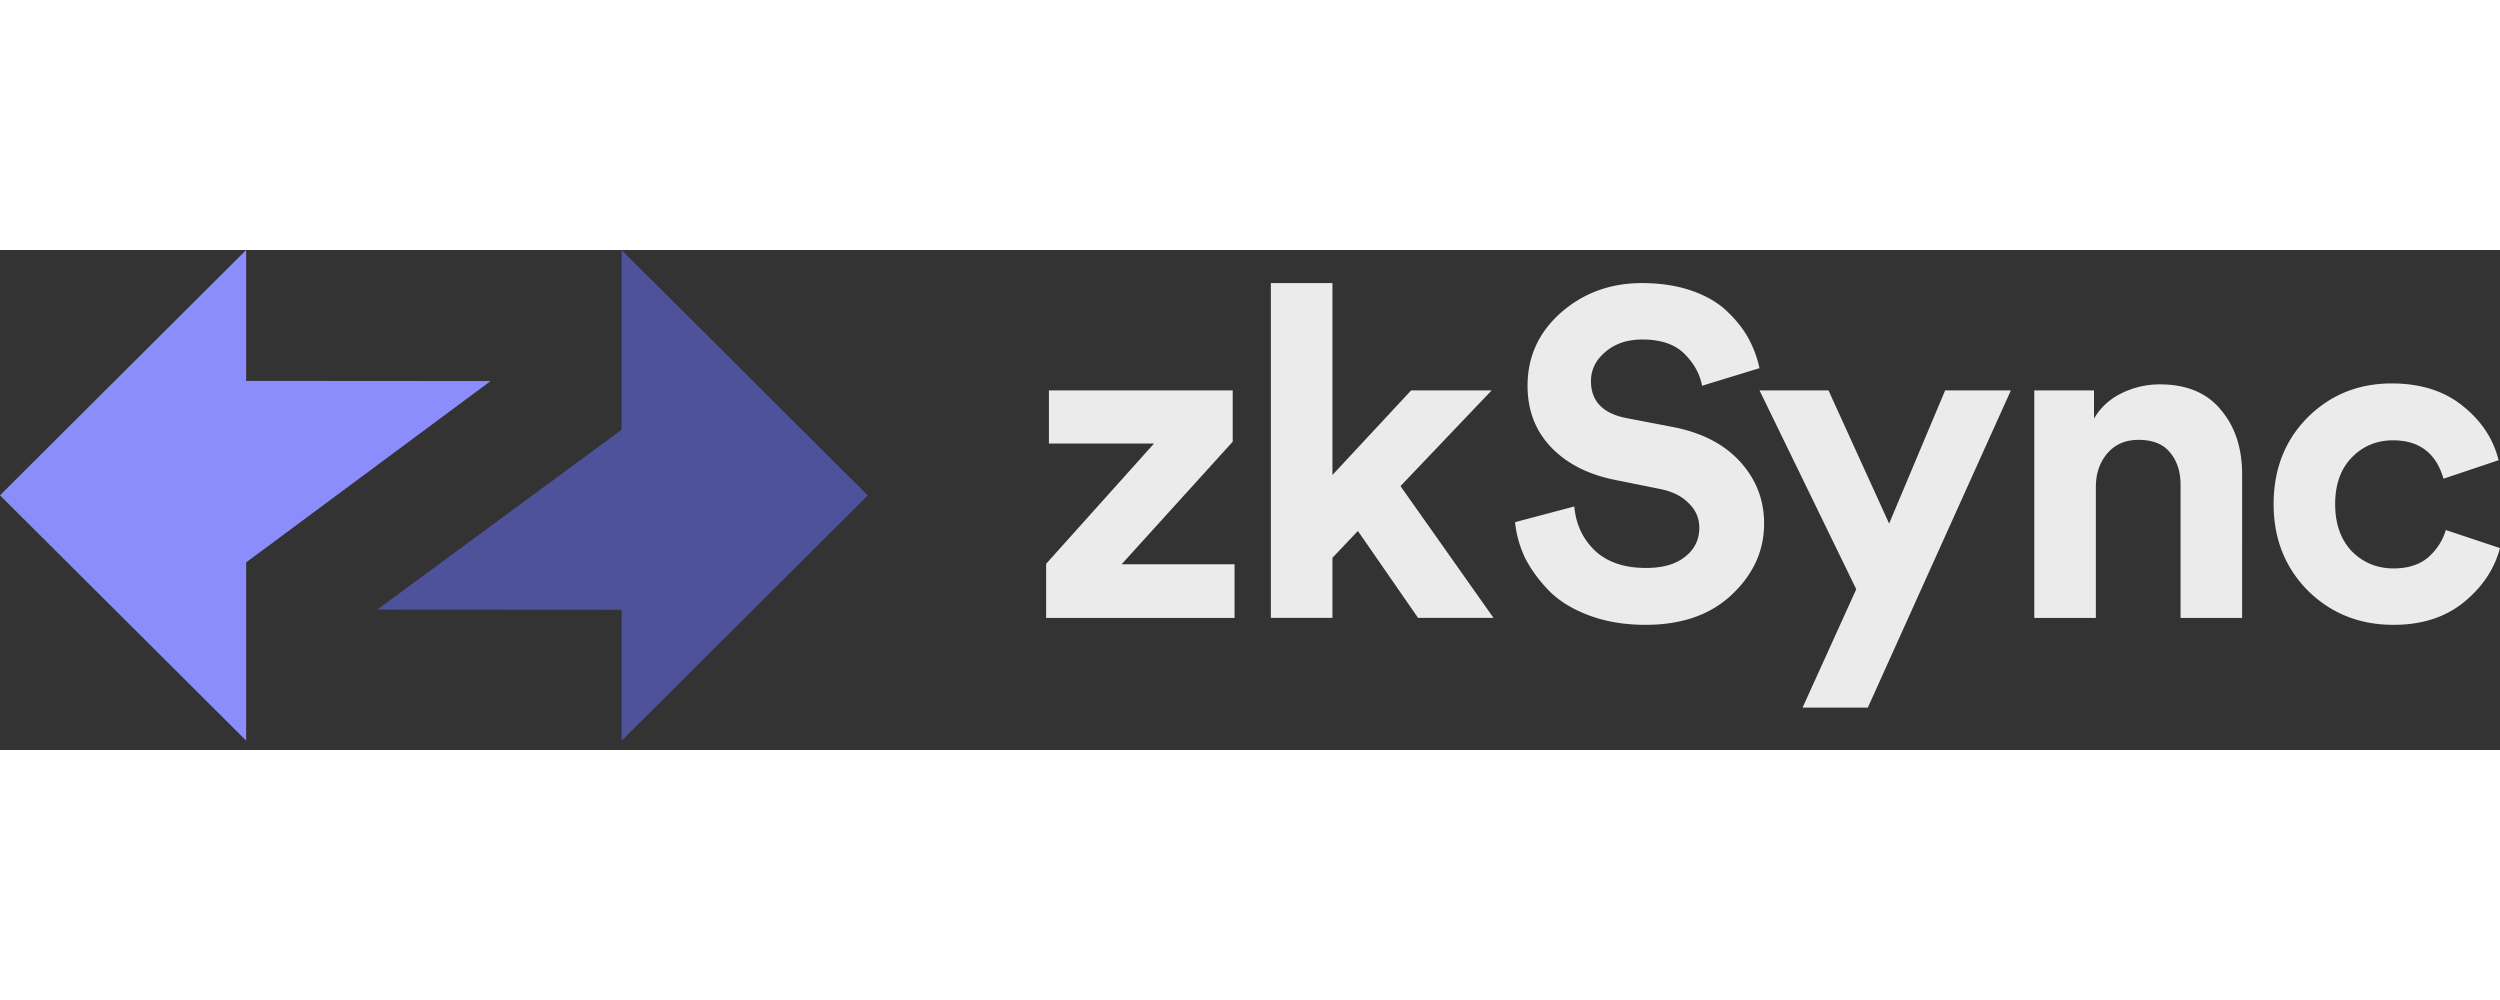 <svg xmlns="http://www.w3.org/2000/svg" width="120" fill="none" viewBox="0 0 240 48"><rect x="0" y="0" width="240" height="48" fill="#333333" stroke="none"/><g clip-path="url(#clip0_180_26899)"><path fill="#4E529A" fill-rule="evenodd" d="M83.308 23.558L59.675.008v17.247L36.212 34.523l23.465.016v12.569l23.632-23.55z" clip-rule="evenodd"></path><path fill="#8C8DFC" fill-rule="evenodd" d="M-.003 23.55L23.63 47.099V29.99l23.465-17.406-23.465-.017V0L-.003 23.55z" clip-rule="evenodd"></path><path fill="#fff" fill-opacity="0.9" d="M118.517 35.319H100.43v-5.195l10.354-11.542h-10.088v-5.105h17.643v4.927L107.674 30.17h10.843v5.15zM143.201 13.476l-8.754 9.19 8.932 12.652h-7.244l-5.777-8.346-2.444 2.575v5.771h-5.911V3.177h5.911V21.6l7.555-8.124h7.732zM168.909 11.345l-5.51 1.687c-.208-1.124-.771-2.145-1.689-3.063-.919-.917-2.267-1.376-4.044-1.376-1.452 0-2.637.4-3.556 1.198-.918.77-1.377 1.702-1.377 2.797 0 1.924 1.14 3.108 3.422 3.552l4.399.843c2.785.533 4.948 1.643 6.489 3.33 1.54 1.687 2.311 3.67 2.311 5.949 0 2.604-1.037 4.883-3.111 6.836-2.045 1.924-4.8 2.886-8.266 2.886-1.985 0-3.778-.296-5.378-.888-1.6-.592-2.888-1.376-3.866-2.353-.978-1.006-1.748-2.057-2.311-3.152a10.487 10.487 0 01-.978-3.462l5.689-1.51c.148 1.687.8 3.093 1.955 4.218 1.185 1.124 2.83 1.687 4.933 1.687 1.6 0 2.844-.356 3.733-1.066.919-.71 1.378-1.643 1.378-2.797 0-.917-.341-1.702-1.022-2.353-.652-.68-1.585-1.139-2.8-1.376l-4.4-.888c-2.548-.532-4.562-1.583-6.044-3.152-1.481-1.568-2.222-3.522-2.222-5.86 0-2.782 1.067-5.12 3.2-7.014 2.163-1.894 4.755-2.841 7.777-2.841 1.807 0 3.422.251 4.844.754 1.422.504 2.563 1.184 3.422 2.043.859.828 1.526 1.687 2 2.574.474.888.815 1.82 1.022 2.797z"></path><path fill="#fff" fill-opacity="0.9" d="M179.311 43.931h-6.266l5.155-11.365-9.288-19.09h6.622l5.822 12.786 5.377-12.785h6.311L179.311 43.93zM201.202 22.755v12.564h-5.911V13.476h5.733v2.709c.622-1.066 1.51-1.88 2.666-2.442a8.226 8.226 0 013.644-.844c2.578 0 4.534.814 5.866 2.442 1.364 1.598 2.044 3.67 2.044 6.215V35.32h-5.91V22.577c0-1.302-.34-2.353-1.022-3.152-.652-.799-1.66-1.198-3.022-1.198-1.244 0-2.236.429-2.978 1.287-.74.858-1.11 1.939-1.11 3.241zM229.732 18.271c-1.57 0-2.888.547-3.956 1.643-1.066 1.095-1.6 2.59-1.6 4.483 0 1.895.534 3.404 1.6 4.529 1.096 1.095 2.43 1.642 4 1.642 1.392 0 2.504-.355 3.334-1.065.83-.74 1.392-1.613 1.688-2.62l5.2 1.732c-.534 2.013-1.688 3.744-3.466 5.194-1.778 1.45-4.03 2.175-6.756 2.175-3.258 0-6-1.095-8.222-3.285-2.192-2.22-3.288-4.987-3.288-8.301 0-3.345 1.082-6.112 3.244-8.302 2.192-2.19 4.888-3.286 8.088-3.286 2.786 0 5.066.726 6.844 2.176 1.778 1.42 2.918 3.152 3.422 5.194l-5.288 1.776c-.712-2.457-2.326-3.685-4.844-3.685z"></path></g><defs><clipPath id="clip0_180_26899"><path fill="#fff" d="M0 0H240V48H0z"></path></clipPath></defs></svg>